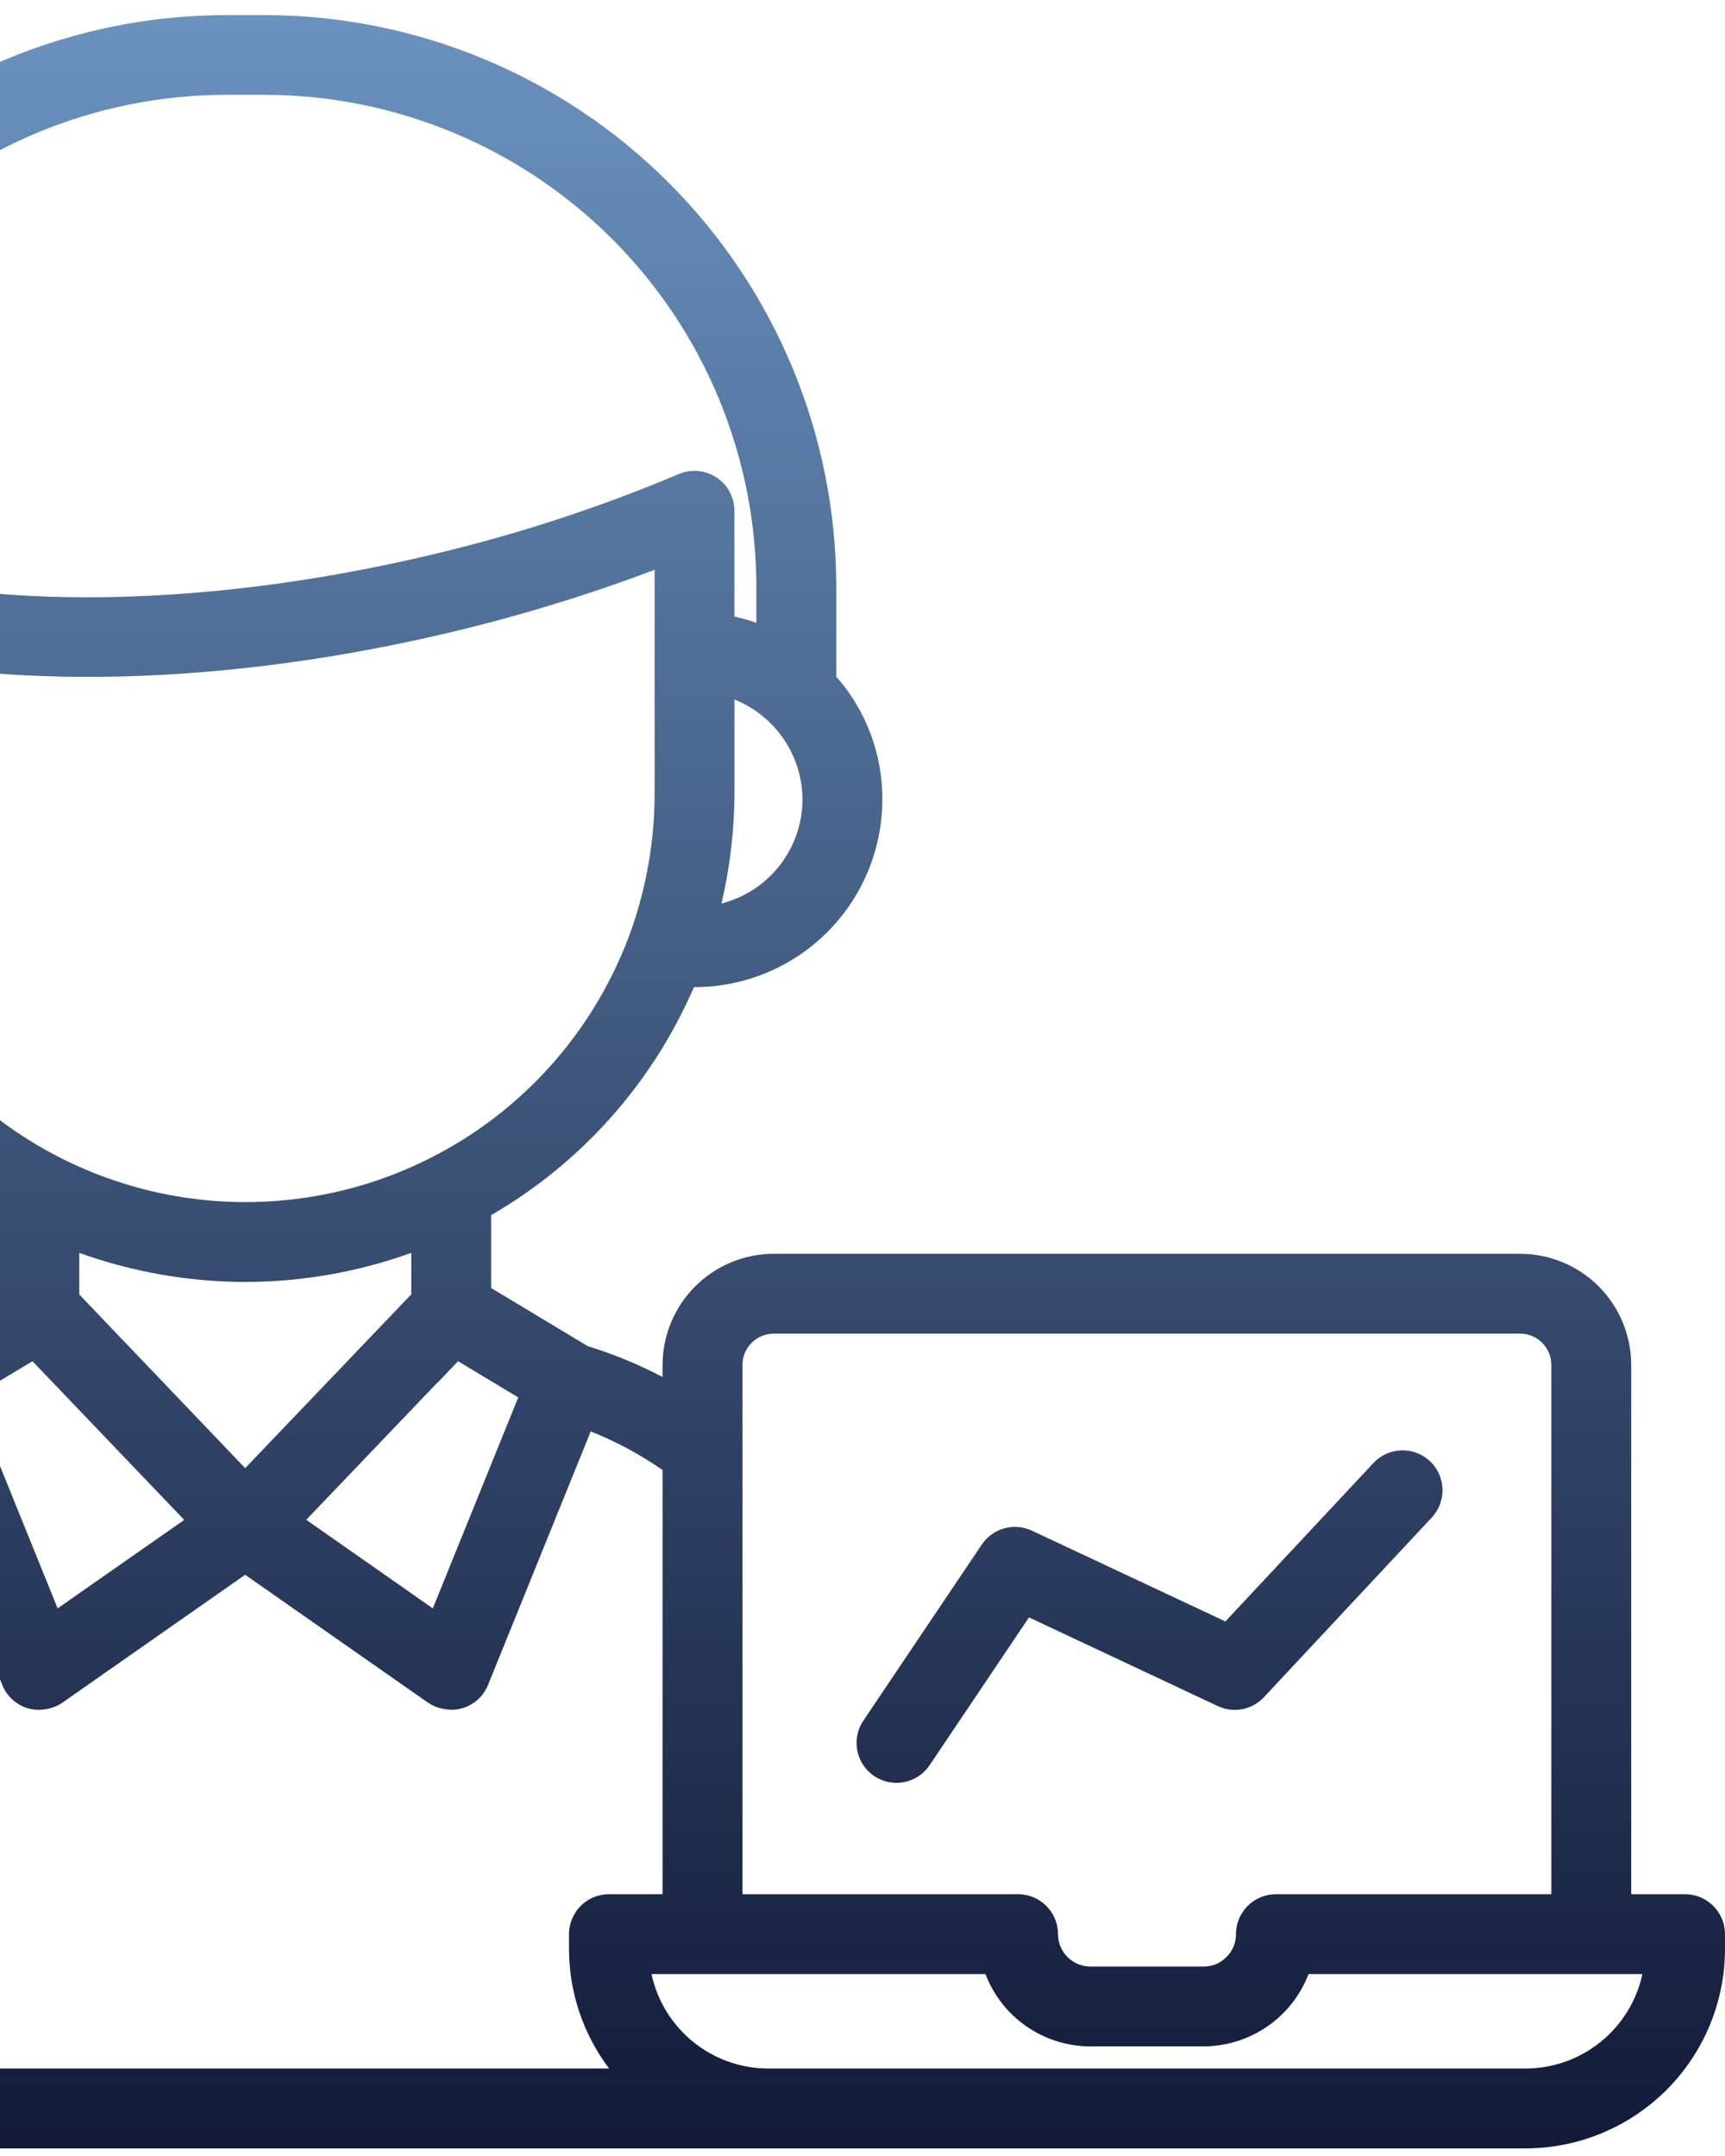 <svg width="76" height="95" viewBox="0 0 76 95" fill="none" xmlns="http://www.w3.org/2000/svg">
<path fill-rule="evenodd" clip-rule="evenodd" d="M71.868 83.465H74.241C74.707 83.465 75.154 83.651 75.484 83.981C75.814 84.311 76 84.758 76 85.224V85.878C75.997 88.207 75.071 90.441 73.424 92.088C71.776 93.735 69.543 94.662 67.213 94.665H-16.241C-16.707 94.665 -17.155 94.479 -17.485 94.149C-17.815 93.819 -18 93.372 -18 92.905V77.956C-17.987 73.808 -16.657 69.772 -14.204 66.429C-11.751 63.085 -8.299 60.606 -4.347 59.349C-4.343 59.346 -4.34 59.342 -4.336 59.338C-4.331 59.333 -4.327 59.328 -4.321 59.328L-0.028 56.754V53.537C-3.997 51.229 -7.122 47.71 -8.945 43.497H-8.972C-11.164 43.496 -13.267 42.626 -14.818 41.076C-16.369 39.527 -17.242 37.426 -17.246 35.233C-17.251 33.247 -16.532 31.328 -15.223 29.834V25.849C-15.216 19.172 -12.56 12.77 -7.839 8.049C-3.118 3.328 3.284 0.672 9.961 0.665H11.66C18.337 0.672 24.738 3.328 29.459 8.049C34.181 12.77 36.836 19.172 36.844 25.849V29.814C38.161 31.31 38.884 33.238 38.874 35.232C38.871 37.425 37.998 39.526 36.446 41.075C34.895 42.625 32.793 43.495 30.601 43.496H30.573C28.75 47.717 25.618 51.239 21.639 53.543V56.754L25.893 59.315C27.032 59.665 28.136 60.12 29.191 60.674V60.141C29.194 58.842 29.712 57.596 30.632 56.679C31.552 55.761 32.798 55.245 34.097 55.245H66.972C68.27 55.246 69.515 55.763 70.433 56.68C71.35 57.598 71.867 58.843 71.868 60.141V83.465ZM33.118 59.165C32.858 59.423 32.711 59.774 32.71 60.141V83.465H44.854C45.321 83.465 45.768 83.651 46.098 83.981C46.428 84.311 46.613 84.758 46.614 85.224C46.614 85.603 46.764 85.966 47.032 86.234C47.3 86.501 47.663 86.652 48.041 86.652H53.028C53.213 86.654 53.397 86.619 53.568 86.549C53.739 86.478 53.895 86.374 54.025 86.243C54.162 86.111 54.271 85.953 54.345 85.778C54.419 85.603 54.456 85.414 54.455 85.224C54.455 84.758 54.641 84.31 54.971 83.98C55.301 83.65 55.748 83.465 56.215 83.465H68.349V60.141C68.349 59.776 68.204 59.425 67.946 59.167C67.687 58.909 67.337 58.764 66.972 58.764H34.097C33.731 58.763 33.379 58.907 33.118 59.165ZM1.581 60.136L1.432 59.98L-1.222 61.574L2.539 70.871L8.116 66.972L1.581 60.136ZM18.12 55.205C15.778 56.05 13.307 56.483 10.816 56.486C8.319 56.485 5.841 56.051 3.492 55.205V57.038L5.006 58.623L10.803 64.692L11.893 63.549L17.591 57.586L18.12 57.032V55.205ZM13.492 66.967L19.069 70.871L22.833 61.575L20.18 59.979L19.343 60.858C19.304 60.898 19.264 60.936 19.222 60.972L13.492 66.967ZM32.36 34.932C32.354 36.575 32.162 38.212 31.788 39.812C32.805 39.551 33.708 38.96 34.353 38.132C34.999 37.303 35.352 36.284 35.356 35.233C35.352 34.283 35.065 33.356 34.532 32.571C33.998 31.785 33.242 31.176 32.36 30.823V34.932ZM11.66 4.178H9.961C4.216 4.185 -1.292 6.47 -5.353 10.533C-9.415 14.596 -11.699 20.104 -11.704 25.849V27.44C-11.385 27.328 -11.06 27.236 -10.729 27.163V26.115C-10.729 25.831 -10.66 25.551 -10.529 25.3C-10.397 25.048 -10.207 24.832 -9.973 24.671C-9.74 24.509 -9.471 24.406 -9.189 24.37C-8.908 24.335 -8.622 24.368 -8.356 24.467C-1.684 26.95 8.576 26.937 19.09 24.424C22.788 23.547 26.407 22.364 29.91 20.887C30.177 20.773 30.469 20.728 30.759 20.754C31.048 20.78 31.327 20.878 31.569 21.039C31.812 21.199 32.011 21.417 32.148 21.674C32.286 21.93 32.358 22.216 32.358 22.507V27.168C32.685 27.239 33.007 27.33 33.323 27.441V25.849C33.318 20.104 31.034 14.596 26.973 10.533C22.912 6.471 17.404 4.185 11.66 4.178ZM-12.903 32.571C-13.437 33.357 -13.724 34.284 -13.727 35.233C-13.723 36.284 -13.37 37.304 -12.724 38.132C-12.078 38.961 -11.175 39.552 -10.157 39.812C-10.533 38.212 -10.726 36.575 -10.731 34.932V30.824C-11.613 31.177 -12.369 31.786 -12.903 32.571ZM-7.213 34.932C-7.213 37.013 -6.856 39.078 -6.158 41.038L-6.151 41.035C-4.894 44.53 -2.59 47.551 0.448 49.687C3.486 51.823 7.11 52.969 10.823 52.968C14.537 52.967 18.16 51.82 21.197 49.684C24.235 47.547 26.538 44.524 27.794 41.029C28.489 39.072 28.843 37.009 28.841 34.932V25.11C25.925 26.209 22.943 27.123 19.912 27.846C9.898 30.239 -0.006 30.462 -7.213 28.519V34.932ZM-11.715 68.985C-13.509 71.633 -14.472 74.757 -14.481 77.956V91.146H26.837C25.691 89.629 25.07 87.779 25.069 85.878V85.224C25.069 84.758 25.255 84.31 25.584 83.98C25.914 83.65 26.362 83.465 26.828 83.465H29.191V64.774C28.204 64.089 27.142 63.518 26.026 63.072L21.502 74.244C21.403 74.489 21.249 74.709 21.053 74.887C20.857 75.064 20.623 75.196 20.369 75.27C20.222 75.311 20.07 75.334 19.917 75.336C19.901 75.336 19.9 75.342 19.869 75.342C19.854 75.342 19.84 75.338 19.825 75.335C19.811 75.332 19.796 75.329 19.781 75.329C19.663 75.323 19.546 75.305 19.431 75.274L19.418 75.271C19.374 75.26 19.332 75.25 19.29 75.235C19.143 75.187 19.004 75.12 18.875 75.034L18.86 75.027L10.801 69.39L10.244 69.779L2.745 75.027C2.61 75.119 2.463 75.192 2.307 75.242C2.27 75.255 2.234 75.264 2.196 75.274L2.181 75.277C2.062 75.309 1.94 75.328 1.816 75.334C1.801 75.334 1.781 75.338 1.764 75.341C1.751 75.344 1.739 75.346 1.733 75.346C1.726 75.346 1.719 75.344 1.711 75.343C1.704 75.341 1.697 75.34 1.69 75.34C1.539 75.337 1.389 75.316 1.243 75.275H1.234C0.98 75.2 0.747 75.069 0.551 74.891C0.355 74.713 0.201 74.493 0.102 74.247L-4.411 63.088C-7.378 64.283 -9.921 66.336 -11.715 68.985ZM33.846 91.146H67.213C68.418 91.144 69.585 90.73 70.521 89.972C71.458 89.215 72.107 88.161 72.362 86.984H57.652C57.292 87.919 56.658 88.724 55.833 89.292C55.008 89.861 54.03 90.167 53.028 90.171H48.042C47.039 90.17 46.06 89.865 45.235 89.296C44.409 88.727 43.775 87.921 43.418 86.984H28.704C28.957 88.16 29.605 89.215 30.54 89.972C31.476 90.73 32.642 91.144 33.846 91.146ZM54.733 75.311C54.368 75.382 53.989 75.334 53.653 75.175L45.335 71.267L40.926 77.825C40.66 78.196 40.259 78.449 39.81 78.53C39.36 78.611 38.897 78.514 38.517 78.26C38.138 78.005 37.872 77.613 37.777 77.166C37.681 76.719 37.763 76.253 38.006 75.865L43.257 68.056C43.492 67.708 43.843 67.455 44.247 67.343C44.652 67.231 45.083 67.268 45.464 67.446L53.988 71.446L60.51 64.465C60.667 64.296 60.857 64.16 61.067 64.064C61.277 63.968 61.504 63.915 61.735 63.907C61.966 63.899 62.196 63.937 62.413 64.018C62.629 64.099 62.827 64.222 62.996 64.38C63.165 64.537 63.301 64.727 63.397 64.937C63.492 65.147 63.546 65.375 63.554 65.606C63.562 65.836 63.524 66.067 63.443 66.283C63.362 66.499 63.239 66.698 63.081 66.867L55.686 74.784C55.432 75.056 55.099 75.241 54.733 75.311Z" fill="url(#paint0_linear_24_46)"/>
<defs>
<linearGradient id="paint0_linear_24_46" x1="29" y1="0.665" x2="29" y2="94.665" gradientUnits="userSpaceOnUse">
<stop stop-color="#6A92BF"/>
<stop offset="1" stop-color="#121A38"/>
</linearGradient>
</defs>
</svg>
